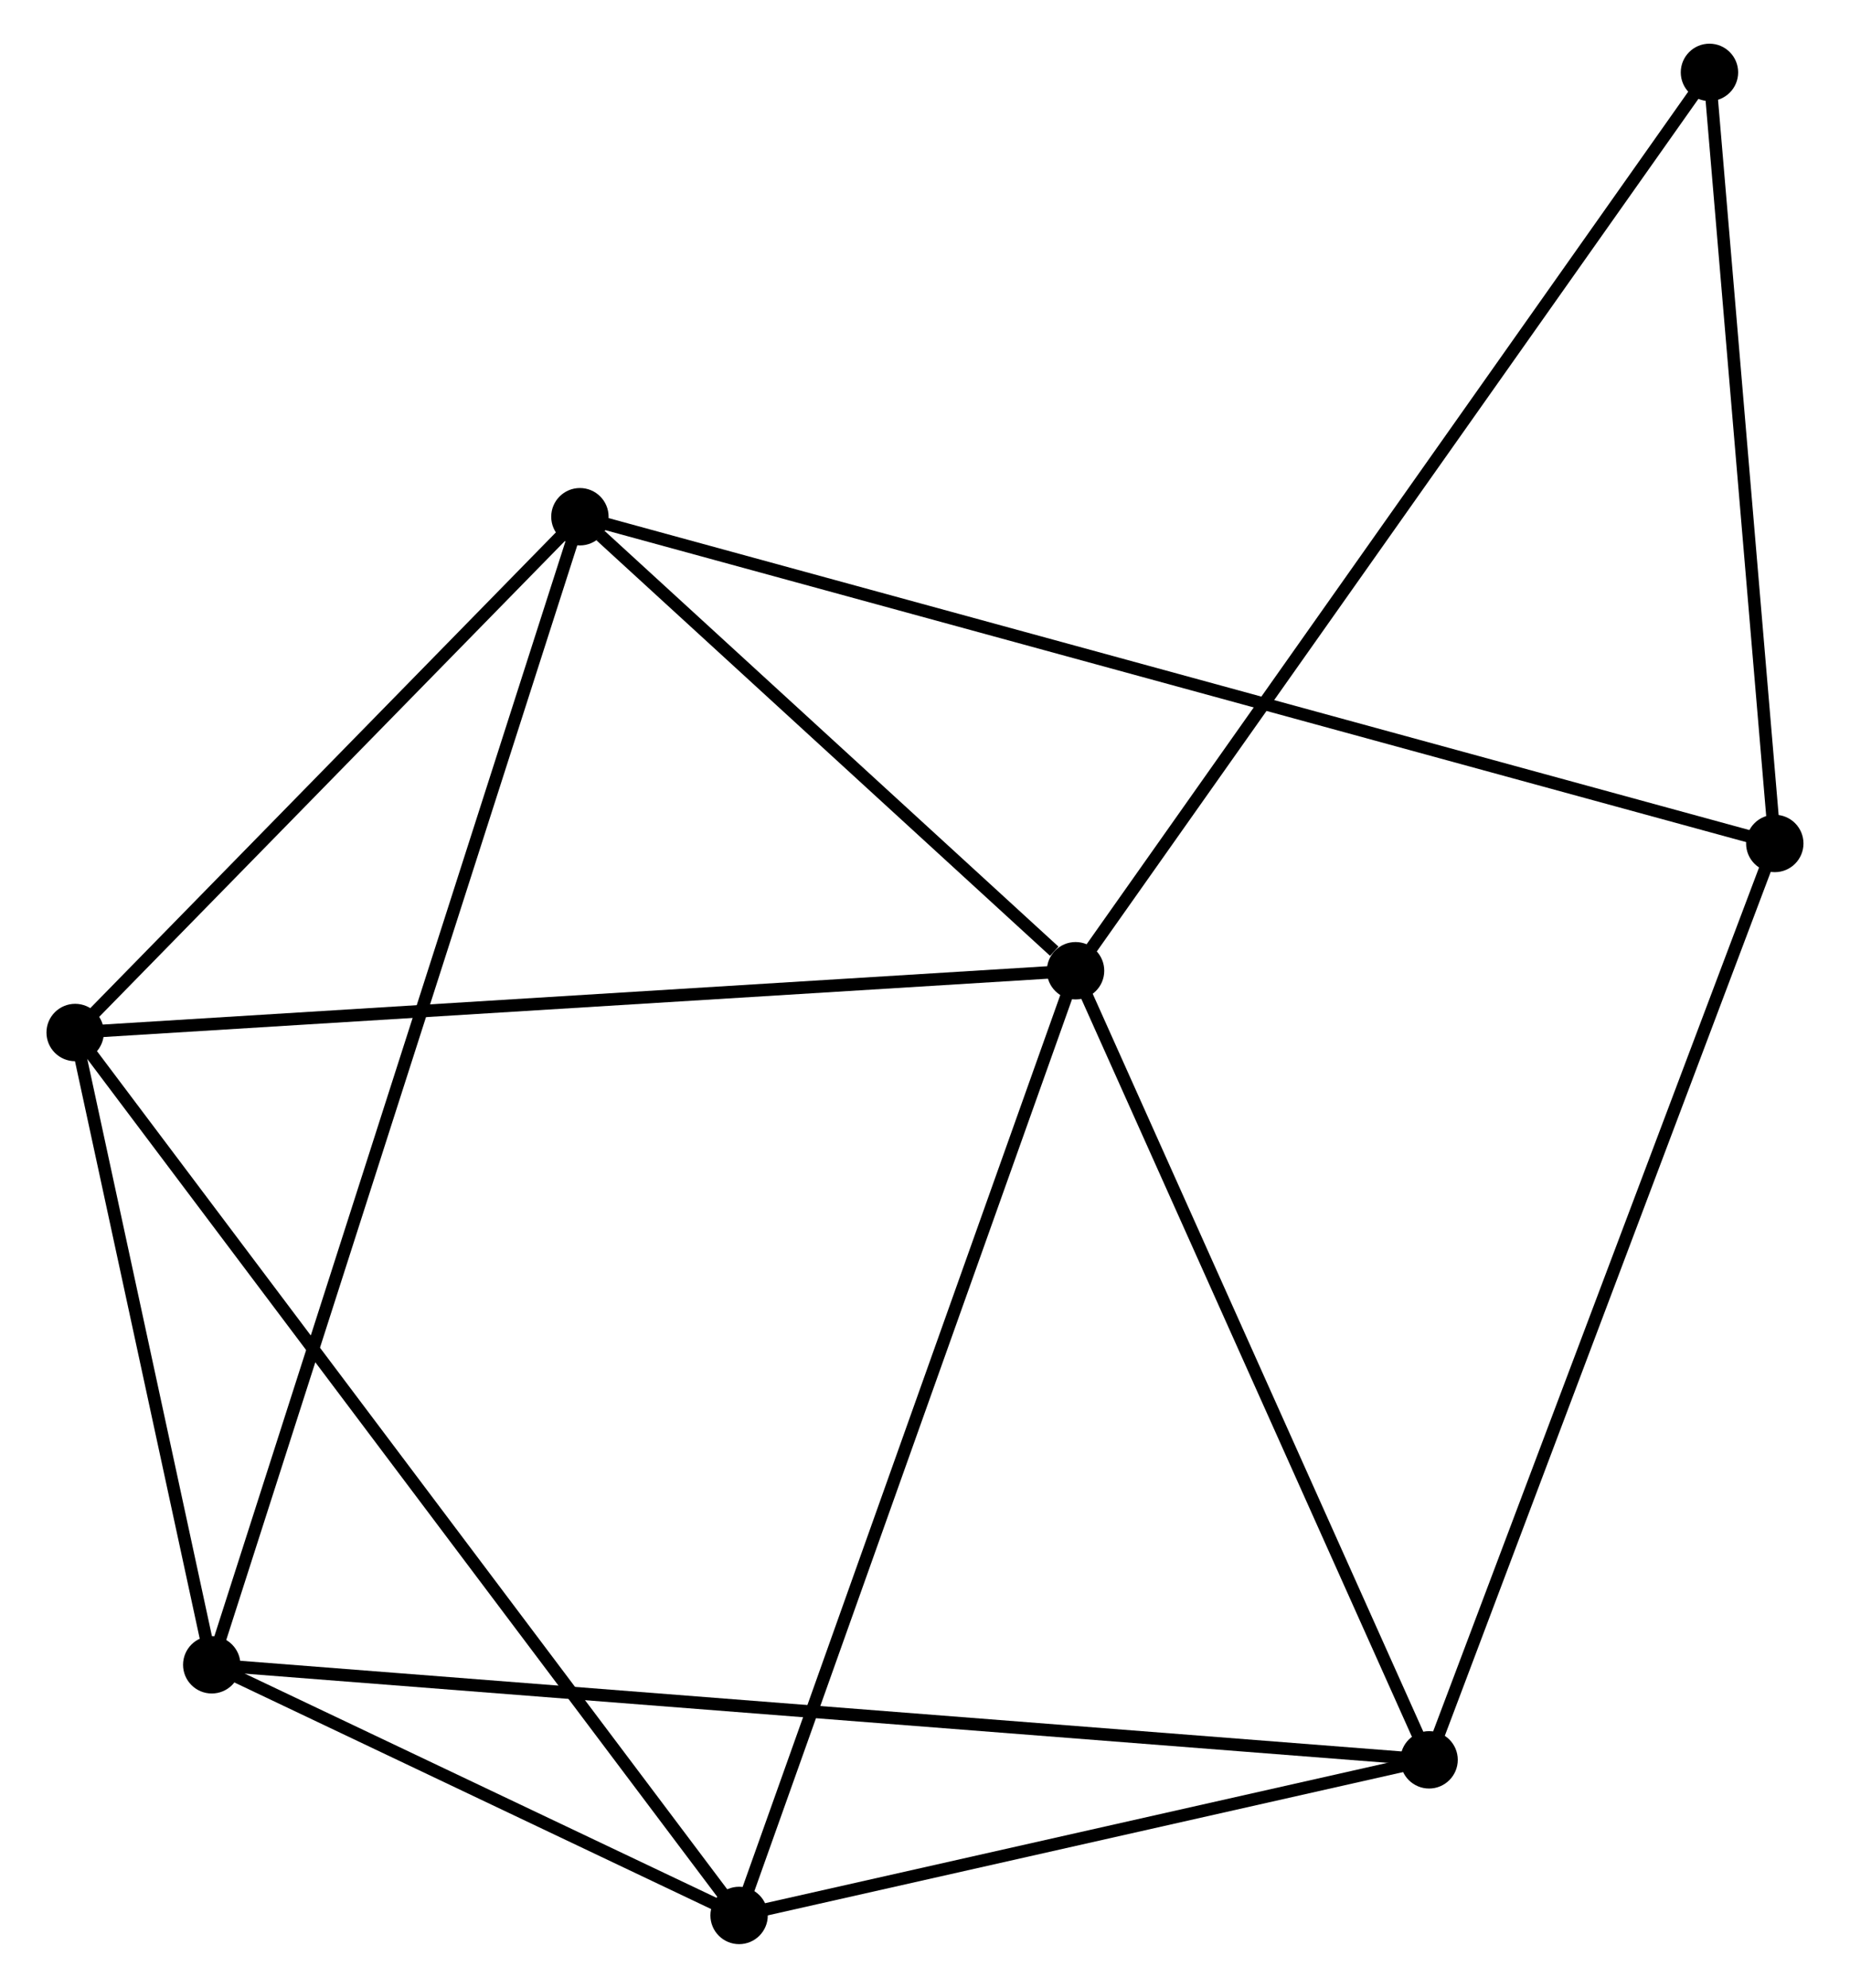 <?xml version="1.0" encoding="UTF-8" standalone="no"?>
<!DOCTYPE svg PUBLIC "-//W3C//DTD SVG 1.1//EN"
 "http://www.w3.org/Graphics/SVG/1.1/DTD/svg11.dtd">
<!-- Generated by graphviz version 2.36.0 (20140111.2315)
 -->
<!-- Title: %3 Pages: 1 -->
<svg width="148pt" height="159pt"
 viewBox="0.00 0.00 147.84 159.31" xmlns="http://www.w3.org/2000/svg" xmlns:xlink="http://www.w3.org/1999/xlink">
<g id="graph0" class="graph" transform="scale(1 1) rotate(0) translate(4 155.307)">
<title>%3</title>
<!-- 0 -->
<g id="node1" class="node"><title>0</title>
<ellipse fill="black" stroke="black" cx="81.988" cy="-77.51" rx="1.8" ry="1.8"/>
</g>
<!-- 2 -->
<g id="node2" class="node"><title>2</title>
<ellipse fill="black" stroke="black" cx="1.8" cy="-72.559" rx="1.8" ry="1.8"/>
</g>
<!-- 0&#45;&#45;2 -->
<g id="edge1" class="edge"><title>0&#45;&#45;2</title>
<path fill="none" stroke="black" d="M80.006,-77.388C68.912,-76.703 14.625,-73.351 3.713,-72.677"/>
</g>
<!-- 3 -->
<g id="node3" class="node"><title>3</title>
<ellipse fill="black" stroke="black" cx="110.325" cy="-14.271" rx="1.8" ry="1.8"/>
</g>
<!-- 0&#45;&#45;3 -->
<g id="edge2" class="edge"><title>0&#45;&#45;3</title>
<path fill="none" stroke="black" d="M82.805,-75.686C86.944,-66.451 105.539,-24.951 109.558,-15.983"/>
</g>
<!-- 4 -->
<g id="node4" class="node"><title>4</title>
<ellipse fill="black" stroke="black" cx="42.259" cy="-113.896" rx="1.8" ry="1.8"/>
</g>
<!-- 0&#45;&#45;4 -->
<g id="edge3" class="edge"><title>0&#45;&#45;4</title>
<path fill="none" stroke="black" d="M80.281,-79.074C73.746,-85.059 50.363,-106.474 43.916,-112.379"/>
</g>
<!-- 5 -->
<g id="node5" class="node"><title>5</title>
<ellipse fill="black" stroke="black" cx="55.019" cy="-1.8" rx="1.8" ry="1.8"/>
</g>
<!-- 0&#45;&#45;5 -->
<g id="edge4" class="edge"><title>0&#45;&#45;5</title>
<path fill="none" stroke="black" d="M81.321,-75.639C77.59,-65.164 59.332,-13.909 55.662,-3.606"/>
</g>
<!-- 7 -->
<g id="node6" class="node"><title>7</title>
<ellipse fill="black" stroke="black" cx="132.799" cy="-149.507" rx="1.8" ry="1.8"/>
</g>
<!-- 0&#45;&#45;7 -->
<g id="edge5" class="edge"><title>0&#45;&#45;7</title>
<path fill="none" stroke="black" d="M83.049,-79.014C89.662,-88.384 125.148,-138.666 131.744,-148.011"/>
</g>
<!-- 2&#45;&#45;4 -->
<g id="edge10" class="edge"><title>2&#45;&#45;4</title>
<path fill="none" stroke="black" d="M3.146,-73.935C9.289,-80.211 34.628,-106.099 40.867,-112.473"/>
</g>
<!-- 2&#45;&#45;5 -->
<g id="edge11" class="edge"><title>2&#45;&#45;5</title>
<path fill="none" stroke="black" d="M2.912,-71.082C9.837,-61.873 47.005,-12.455 53.913,-3.27"/>
</g>
<!-- 3&#45;&#45;5 -->
<g id="edge12" class="edge"><title>3&#45;&#45;5</title>
<path fill="none" stroke="black" d="M108.485,-13.857C100.088,-11.963 65.451,-4.152 56.923,-2.229"/>
</g>
<!-- 6 -->
<g id="node8" class="node"><title>6</title>
<ellipse fill="black" stroke="black" cx="138.035" cy="-87.71" rx="1.8" ry="1.8"/>
</g>
<!-- 3&#45;&#45;6 -->
<g id="edge13" class="edge"><title>3&#45;&#45;6</title>
<path fill="none" stroke="black" d="M111.01,-16.087C114.843,-26.247 133.603,-75.964 137.374,-85.958"/>
</g>
<!-- 4&#45;&#45;6 -->
<g id="edge14" class="edge"><title>4&#45;&#45;6</title>
<path fill="none" stroke="black" d="M44.26,-113.349C56.724,-109.941 123.613,-91.653 136.046,-88.254"/>
</g>
<!-- 1 -->
<g id="node7" class="node"><title>1</title>
<ellipse fill="black" stroke="black" cx="12.749" cy="-21.887" rx="1.8" ry="1.8"/>
</g>
<!-- 1&#45;&#45;2 -->
<g id="edge6" class="edge"><title>1&#45;&#45;2</title>
<path fill="none" stroke="black" d="M12.278,-24.065C10.477,-32.4 4.033,-62.223 2.257,-70.447"/>
</g>
<!-- 1&#45;&#45;3 -->
<g id="edge7" class="edge"><title>1&#45;&#45;3</title>
<path fill="none" stroke="black" d="M14.787,-21.728C27.485,-20.737 95.632,-15.418 108.298,-14.43"/>
</g>
<!-- 1&#45;&#45;4 -->
<g id="edge8" class="edge"><title>1&#45;&#45;4</title>
<path fill="none" stroke="black" d="M13.365,-23.809C17.206,-35.783 37.816,-100.041 41.646,-111.985"/>
</g>
<!-- 1&#45;&#45;5 -->
<g id="edge9" class="edge"><title>1&#45;&#45;5</title>
<path fill="none" stroke="black" d="M14.565,-21.024C21.518,-17.72 46.397,-5.897 53.256,-2.638"/>
</g>
<!-- 6&#45;&#45;7 -->
<g id="edge15" class="edge"><title>6&#45;&#45;7</title>
<path fill="none" stroke="black" d="M137.861,-89.766C137.066,-99.148 133.787,-137.851 132.979,-147.379"/>
</g>
</g>
</svg>
